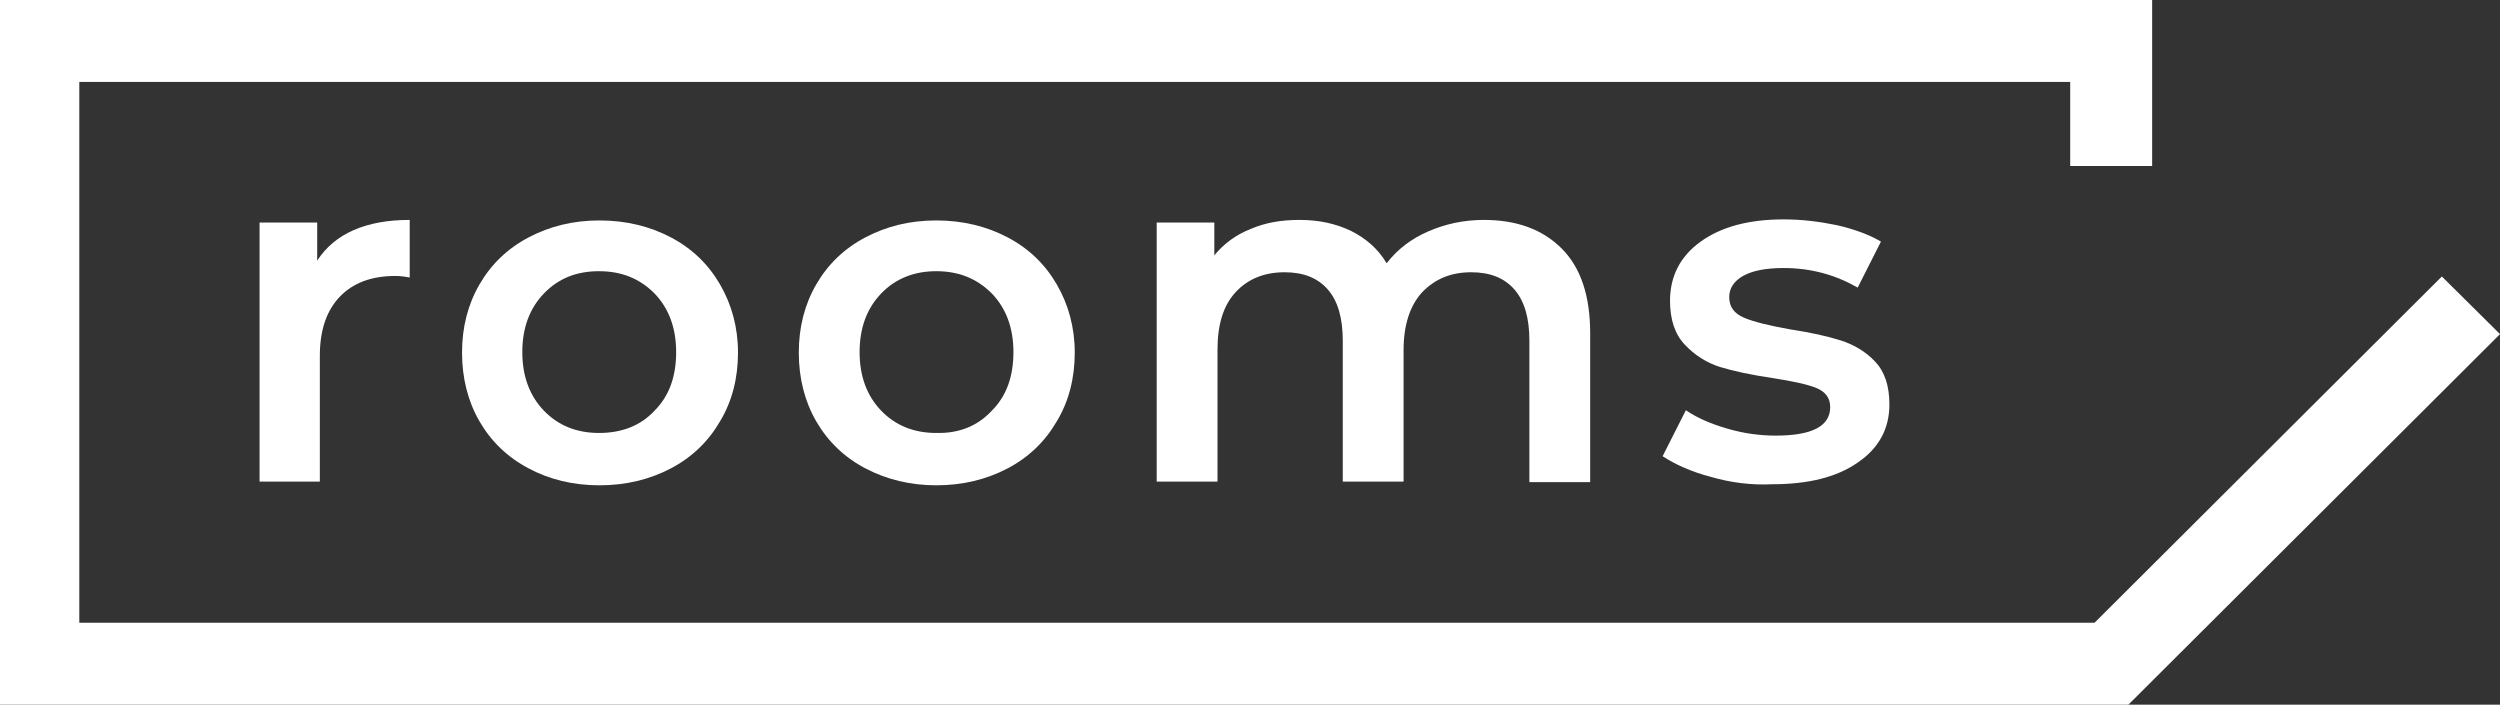 <?xml version="1.0" encoding="utf-8"?>
<!-- Generator: Adobe Illustrator 22.0.0, SVG Export Plug-In . SVG Version: 6.00 Build 0)  -->
<svg version="1.1" id="Capa_1" xmlns="http://www.w3.org/2000/svg" xmlns:xlink="http://www.w3.org/1999/xlink" x="0px" y="0px"
	 viewBox="0 0 472.9 133.3" style="enable-background:new 0 0 472.9 133.3;" xml:space="preserve">
<rect x="0" y="0" width="472.9" height="133.3" fill="#333333" stroke="none"/>
<style type="text/css">
	.st0{fill:#FFFFFF;}
</style>
<g>
	<g>
		<path class="st0" d="M77.5,41.6v10.9c-1-0.2-1.9-0.3-2.7-0.3c-4.5,0-8,1.3-10.5,3.9c-2.5,2.6-3.8,6.3-3.8,11.2v23.8H49.1v-49H60
			v7.2C63.3,44.2,69.2,41.6,77.5,41.6z"/>
		<path class="st0" d="M100,88.6c-4-2.1-7.1-5.1-9.3-8.9c-2.2-3.8-3.3-8.2-3.3-13c0-4.8,1.1-9.1,3.3-12.9c2.2-3.8,5.3-6.8,9.3-8.9
			c4-2.1,8.4-3.2,13.4-3.2c5,0,9.5,1.1,13.5,3.2c4,2.1,7.1,5.1,9.3,8.9c2.2,3.8,3.4,8.1,3.4,12.9c0,4.8-1.1,9.2-3.4,13
			c-2.2,3.8-5.3,6.8-9.3,8.9c-4,2.1-8.5,3.2-13.5,3.2C108.4,91.8,103.9,90.7,100,88.6z M123.8,77.7c2.8-2.8,4.1-6.5,4.1-11.1
			s-1.4-8.3-4.1-11.1c-2.8-2.8-6.2-4.2-10.5-4.2s-7.7,1.4-10.4,4.2c-2.7,2.8-4.1,6.5-4.1,11.1s1.4,8.3,4.1,11.1
			c2.7,2.8,6.2,4.2,10.4,4.2S121.1,80.6,123.8,77.7z"/>
		<path class="st0" d="M163.7,88.6c-4-2.1-7.1-5.1-9.3-8.9c-2.2-3.8-3.3-8.2-3.3-13c0-4.8,1.1-9.1,3.3-12.9c2.2-3.8,5.3-6.8,9.3-8.9
			c4-2.1,8.4-3.2,13.4-3.2c5,0,9.5,1.1,13.5,3.2c4,2.1,7.1,5.1,9.3,8.9c2.2,3.8,3.4,8.1,3.4,12.9c0,4.8-1.1,9.2-3.4,13
			c-2.2,3.8-5.3,6.8-9.3,8.9c-4,2.1-8.5,3.2-13.5,3.2C172.2,91.8,167.7,90.7,163.7,88.6z M187.6,77.7c2.8-2.8,4.1-6.5,4.1-11.1
			s-1.4-8.3-4.1-11.1c-2.8-2.8-6.2-4.2-10.5-4.2c-4.2,0-7.7,1.4-10.4,4.2c-2.7,2.8-4.1,6.5-4.1,11.1s1.4,8.3,4.1,11.1
			c2.7,2.8,6.2,4.2,10.4,4.2C181.4,82,184.9,80.6,187.6,77.7z"/>
		<path class="st0" d="M295.4,47c3.6,3.6,5.4,8.9,5.4,16.1v28.1h-11.5V64.5c0-4.3-0.9-7.5-2.8-9.7c-1.9-2.2-4.6-3.3-8.2-3.3
			c-3.9,0-6.9,1.3-9.3,3.8c-2.3,2.5-3.5,6.2-3.5,10.9v24.9h-11.5V64.5c0-4.3-0.9-7.5-2.8-9.7c-1.9-2.2-4.6-3.3-8.2-3.3
			c-3.9,0-7,1.3-9.3,3.8c-2.3,2.5-3.4,6.1-3.4,10.9v24.9h-11.5v-49h10.9v6.2c1.8-2.2,4.1-3.9,6.9-5c2.8-1.2,5.8-1.7,9.2-1.7
			c3.7,0,6.9,0.7,9.8,2.1c2.8,1.4,5.1,3.4,6.7,6.1c2-2.6,4.6-4.6,7.8-6c3.2-1.4,6.7-2.2,10.6-2.2C286.9,41.6,291.8,43.4,295.4,47z"
			/>
		<path class="st0" d="M323.6,90.2c-3.8-1-6.8-2.4-9.1-3.9l4.4-8.7c2.2,1.5,4.8,2.6,7.9,3.5c3.1,0.9,6.1,1.3,9.1,1.3
			c6.9,0,10.3-1.8,10.3-5.4c0-1.7-0.9-2.9-2.6-3.6c-1.7-0.7-4.5-1.3-8.4-1.9c-4-0.6-7.3-1.3-9.9-2.1c-2.5-0.8-4.7-2.2-6.6-4.2
			c-1.9-2-2.8-4.8-2.8-8.3c0-4.6,1.9-8.4,5.8-11.2c3.9-2.8,9.1-4.2,15.7-4.2c3.4,0,6.7,0.4,10.1,1.1c3.4,0.8,6.1,1.8,8.3,3.1
			l-4.4,8.7c-4.2-2.4-8.8-3.7-14-3.7c-3.4,0-5.9,0.5-7.7,1.5c-1.7,1-2.6,2.3-2.6,4c0,1.8,0.9,3.1,2.8,3.9c1.9,0.8,4.8,1.5,8.7,2.2
			c3.9,0.6,7.1,1.3,9.6,2.1c2.5,0.8,4.7,2.1,6.5,4c1.8,1.9,2.7,4.6,2.7,8.1c0,4.6-2,8.3-6,11c-4,2.8-9.4,4.1-16.2,4.1
			C331.3,91.8,327.4,91.3,323.6,90.2z"/>
	</g>
	<g>
		<polygon class="st0" points="402.6,133.3 -0.5,133.3 -0.5,0 407.1,0 407.1,31.4 391.6,31.4 391.6,15.5 15,15.5 15,117.8 
			396.2,117.8 461.9,52.3 472.9,63.2 		"/>
	</g>
</g>
</svg>
